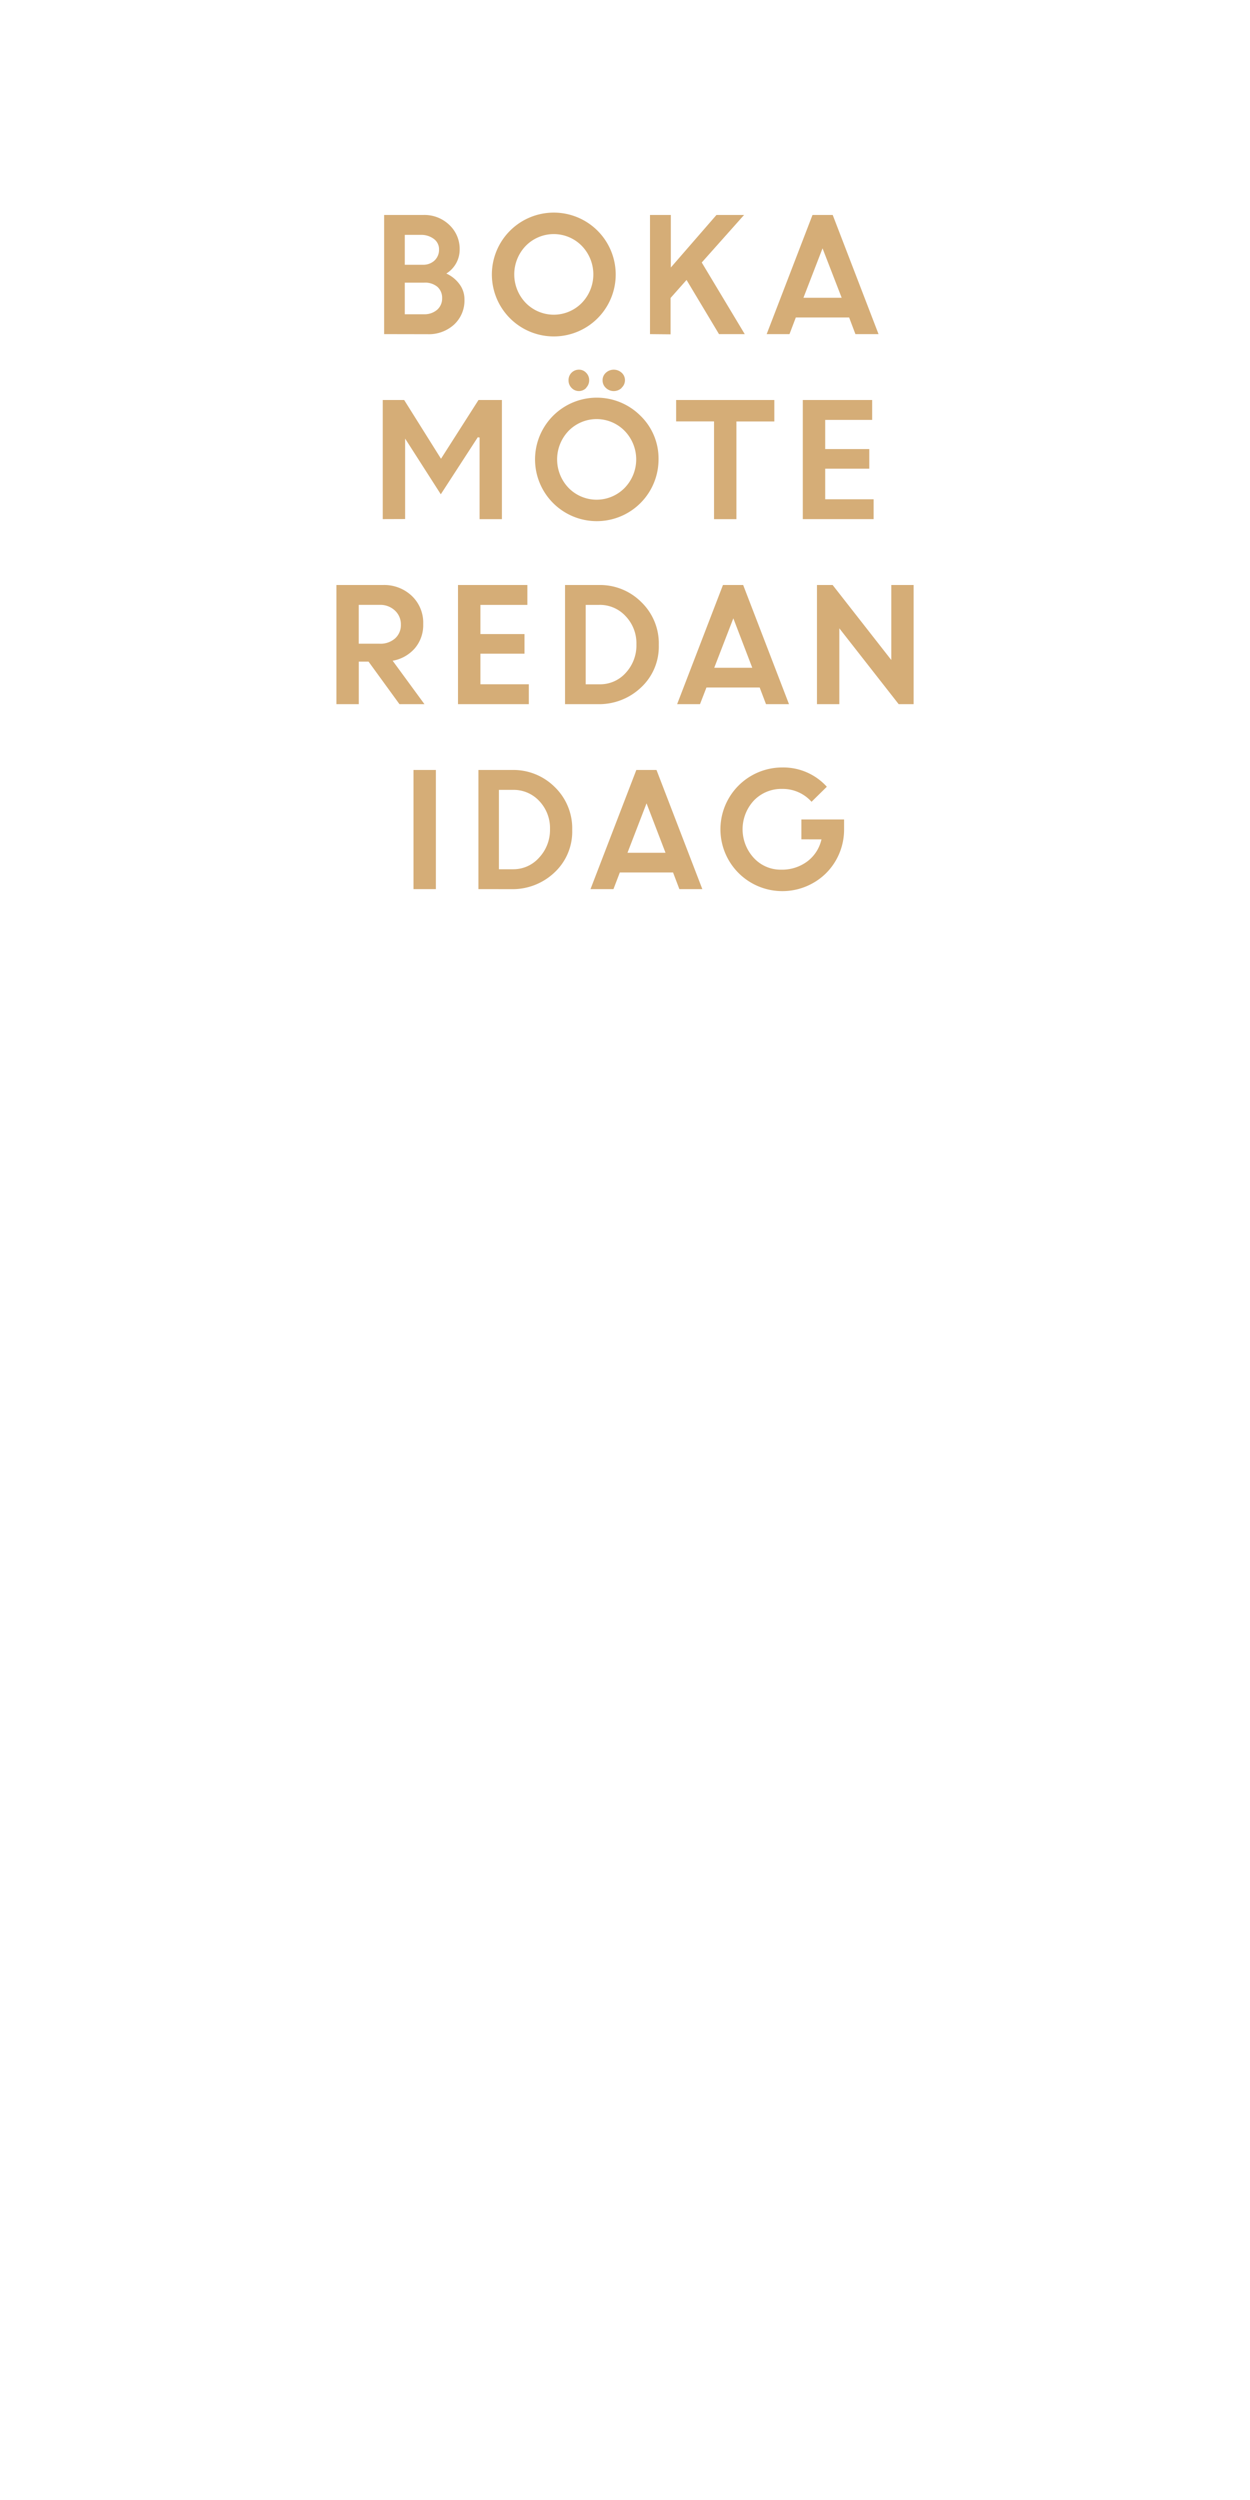 <svg id="Layer_1" data-name="Layer 1" xmlns="http://www.w3.org/2000/svg" viewBox="0 0 300 600"><defs><style>.cls-1{fill:#d5ad77;}</style></defs><title>text</title><path class="cls-1" d="M92.19,80.19V51.59h9.42A8.63,8.63,0,0,1,107.86,54a7.89,7.89,0,0,1,2.46,5.9,6.74,6.74,0,0,1-3.2,5.75,8,8,0,0,1,3.16,2.56,6,6,0,0,1,1.19,3.64,7.85,7.85,0,0,1-2.5,6.06,9,9,0,0,1-6.32,2.3ZM101,56.37H97.15v7.17h4.28a3.94,3.94,0,0,0,2.84-1,3.54,3.54,0,0,0,1.1-2.64,3.06,3.06,0,0,0-1.21-2.53A5,5,0,0,0,101,56.37Zm.82,11.47H97.15v7.58h4.53a4.65,4.65,0,0,0,3.24-1.08,3.58,3.58,0,0,0,1.19-2.77A3.52,3.52,0,0,0,105,68.86,4.56,4.56,0,0,0,101.8,67.84Z"/><path class="cls-1" d="M147.77,65.87A14.86,14.86,0,1,1,122.4,55.38a14.86,14.86,0,0,1,25.37,10.49ZM126.18,72.7a9.41,9.41,0,0,0,13.45,0,9.84,9.84,0,0,0,0-13.69,9.41,9.41,0,0,0-13.45,0,9.87,9.87,0,0,0,0,13.69Z"/><path class="cls-1" d="M156,80.19V51.59h5V64.2l10.95-12.61h6.63L168.42,63l10.32,17.19h-6.18l-7.79-13-3.83,4.32v8.73Z"/><path class="cls-1" d="M184,80.19l11-28.6h4.85l11,28.6H205.3l-1.51-4H191l-1.52,4ZM197.41,59.6l-4.58,11.86H202Z"/><path class="cls-1" d="M91.86,124.59V96H97l8.84,14.1,9-14.1h5.62v28.6H115.1V105l-.43-.06-8.88,13.69-8.65-13.51h.09v19.45Z"/><path class="cls-1" d="M158.05,110.27a14.82,14.82,0,1,1-4.34-10.49A14.28,14.28,0,0,1,158.05,110.27Zm-21.59,6.83a9.41,9.41,0,0,0,13.45,0,9.82,9.82,0,0,0,0-13.69,9.41,9.41,0,0,0-13.45,0,9.89,9.89,0,0,0,0,13.69Zm4.23-24a2.41,2.41,0,0,1-3.51,0,2.51,2.51,0,0,1-.73-1.83,2.47,2.47,0,0,1,.71-1.81,2.5,2.5,0,0,1,1.78-.74,2.32,2.32,0,0,1,1.73.74,2.45,2.45,0,0,1,.73,1.81A2.54,2.54,0,0,1,140.69,93.05Zm8.51,0a2.74,2.74,0,0,1-3.79,0,2.42,2.42,0,0,1-.79-1.83,2.36,2.36,0,0,1,.79-1.81,2.8,2.8,0,0,1,3.79,0,2.36,2.36,0,0,1,.79,1.81A2.42,2.42,0,0,1,149.2,93.05Z"/><path class="cls-1" d="M162.27,101.14V96h23.57v5.15h-9.1v23.45h-5.37V101.14Z"/><path class="cls-1" d="M208.63,112.49H198.05v7.33h11.62v4.77h-17V96h16.65v4.78H198.05v7h10.58Z"/><path class="cls-1" d="M80.74,169v-28.6H91.93a9.64,9.64,0,0,1,6.89,2.6,8.87,8.87,0,0,1,2.75,6.78,8.57,8.57,0,0,1-2,5.8,9.16,9.16,0,0,1-5.33,3L101.87,169h-6l-7.42-10.21H86.11V169ZM91.1,145.17h-5v9.32h5a5.26,5.26,0,0,0,3.72-1.27,4.26,4.26,0,0,0,1.39-3.3,4.48,4.48,0,0,0-1.43-3.39A5.09,5.09,0,0,0,91.1,145.17Z"/><path class="cls-1" d="M125.88,156.89H115.3v7.33h11.62V169h-17v-28.6h16.65v4.78H115.3v7h10.58Z"/><path class="cls-1" d="M135.61,169v-28.6h8.16a14,14,0,0,1,10.13,4.09,13.76,13.76,0,0,1,4.21,10.31A13.37,13.37,0,0,1,153.84,165a14.59,14.59,0,0,1-10.36,4Zm8.23-23.82h-3.27v19.05h3.3a8.21,8.21,0,0,0,6.33-2.77,9.69,9.69,0,0,0,2.54-6.81,9.43,9.43,0,0,0-2.58-6.76A8.38,8.38,0,0,0,143.84,145.17Z"/><path class="cls-1" d="M162.51,169l11-28.6h4.85l11,28.6h-5.52l-1.52-4H169.55L168,169ZM176,148.4l-4.58,11.86h9.12Z"/><path class="cls-1" d="M196.07,169v-28.6h3.76l14.08,18v-18h5.36V169h-3.59l-14.24-18.2V169Z"/><path class="cls-1" d="M99.24,213.39v-28.6h5.37v28.6Z"/><path class="cls-1" d="M114.82,213.39v-28.6H123a14.06,14.06,0,0,1,10.13,4.09,13.79,13.79,0,0,1,4.2,10.31,13.39,13.39,0,0,1-4.26,10.21,14.62,14.62,0,0,1-10.37,4ZM123,189.57h-3.26v19.05h3.3a8.24,8.24,0,0,0,6.33-2.77A9.73,9.73,0,0,0,132,199a9.43,9.43,0,0,0-2.58-6.76A8.39,8.39,0,0,0,123,189.57Z"/><path class="cls-1" d="M141.72,213.39l11-28.6h4.84l11,28.6h-5.51l-1.52-4H148.76l-1.53,4Zm13.45-20.59-4.57,11.86h9.12Z"/><path class="cls-1" d="M192.33,201.44v-4.77h10.25l0,2.44a14.81,14.81,0,0,1-2.09,7.59A14.49,14.49,0,0,1,195,212a14.87,14.87,0,0,1-7.29,1.87,14.84,14.84,0,1,1,.07-29.68,14.09,14.09,0,0,1,10.66,4.63l-3.67,3.61a9.24,9.24,0,0,0-7-3.09,9.11,9.11,0,0,0-6.84,2.79,10.13,10.13,0,0,0,0,13.79,8.71,8.71,0,0,0,6.49,2.8,10.14,10.14,0,0,0,6.36-2,9.07,9.07,0,0,0,3.37-5.27Z"/></svg>